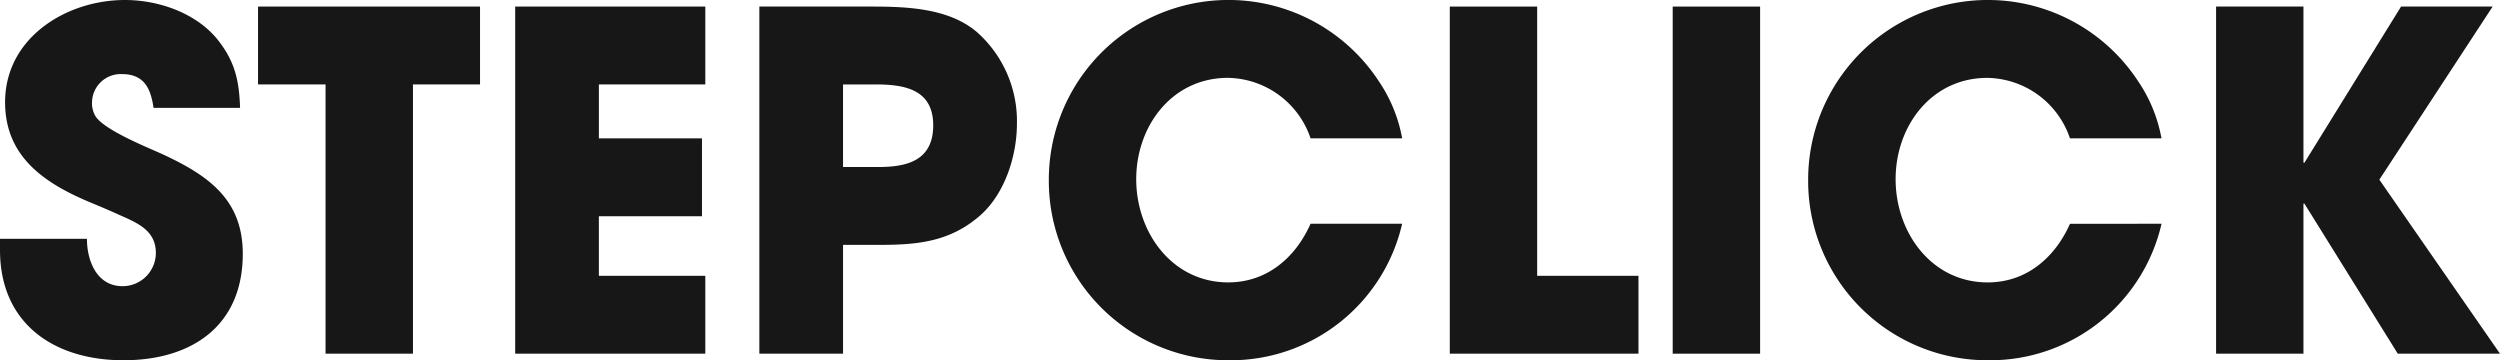 <svg id="Group_40264" data-name="Group 40264" xmlns="http://www.w3.org/2000/svg" xmlns:xlink="http://www.w3.org/1999/xlink" width="312.278" height="45.001" viewBox="0 0 312.278 45.001">
  <defs>
    <clipPath id="clip-path">
      <rect id="Rectangle_1725" data-name="Rectangle 1725" width="312.278" height="45.001" transform="translate(0 0)" fill="none"/>
    </clipPath>
  </defs>
  <g id="Group_40263" data-name="Group 40263" clip-path="url(#clip-path)">
    <path id="Path_48241" data-name="Path 48241" d="M15.424,45C6.818,45,0,40.489,0,31.23v-1.4H10.86c0,2.812,1.271,5.917,4.448,5.917a4.158,4.158,0,0,0,4.16-4.156v0c0-2.812-2.312-3.75-4.564-4.746-1.271-.586-2.542-1.113-3.814-1.641C5.545,22.854.636,19.569.636,12.774.636,4.686,8.318,0,15.6,0c4.161,0,8.839,1.581,11.559,4.922,2.2,2.754,2.714,5.156,2.829,8.555H19.18c-.348-2.4-1.158-4.219-3.929-4.219A3.578,3.578,0,0,0,11.5,12.651v.006a3.23,3.23,0,0,0,.4,1.816c1.04,1.759,6.642,3.985,8.435,4.805C26,21.915,30.326,24.9,30.326,31.7c0,9.084-6.468,13.3-14.9,13.3" fill="#161716"/>
    <path id="Path_48242" data-name="Path 48242" d="M32.232.819v9.727h8.433V44.177H51.584V10.546h8.378V.819Z" fill="#161716"/>
    <path id="Path_48243" data-name="Path 48243" d="M64.353.819V44.177H88.1V34.451H74.805V27.012h12.88V17.283H74.806V10.546H88.1V.819Z" fill="#161716"/>
    <path id="Path_48244" data-name="Path 48244" d="M122.521,26.836c-3.7,3.281-7.683,3.75-12.477,3.75h-4.738V44.177H94.851V.82h13.98C113.22.82,118.478,1,122,3.983a14.845,14.845,0,0,1,5.025,11.486c0,3.983-1.5,8.672-4.506,11.367m-13.17-16.289h-4.045V20.86h4.449c3.582,0,6.816-.821,6.816-5.214,0-4.513-3.639-5.1-7.22-5.1" fill="#161716"/>
    <path id="Path_48245" data-name="Path 48245" d="M153.541,45A22.4,22.4,0,0,1,131.01,22.736v-.3a22.443,22.443,0,0,1,41.248-12.247,18.589,18.589,0,0,1,2.888,7.091H163.705a11.078,11.078,0,0,0-10.34-7.554c-6.933,0-11.438,5.976-11.438,12.655s4.505,12.892,11.495,12.892c4.8,0,8.377-3.047,10.283-7.325h11.438A21.971,21.971,0,0,1,153.541,45" fill="#161716"/>
    <path id="Path_48246" data-name="Path 48246" d="M181.095.82V44.177h23.569V34.452H192.009V.82Z" fill="#161716"/>
    <rect id="Rectangle_1724" data-name="Rectangle 1724" width="10.918" height="43.359" transform="translate(208.939 0.82)" fill="#161716"/>
    <path id="Path_48247" data-name="Path 48247" d="M299.919.82,287.848,20.327h-.121V.82H276.813V44.177h10.914V25.428h.117L299.51,44.18h12.767L297.206,22.441,311.359.82Z" fill="#161716"/>
    <path id="Path_48248" data-name="Path 48248" d="M248.393,45a22.4,22.4,0,0,1-22.534-22.261c0-.1,0-.2,0-.3a22.442,22.442,0,0,1,41.247-12.247,18.573,18.573,0,0,1,2.888,7.091H258.562a11.074,11.074,0,0,0-10.338-7.554c-6.934,0-11.44,5.976-11.44,12.655s4.506,12.892,11.5,12.892c4.8,0,8.377-3.047,10.282-7.325H270A21.971,21.971,0,0,1,248.393,45" fill="#161716"/>
  </g>
</svg>
